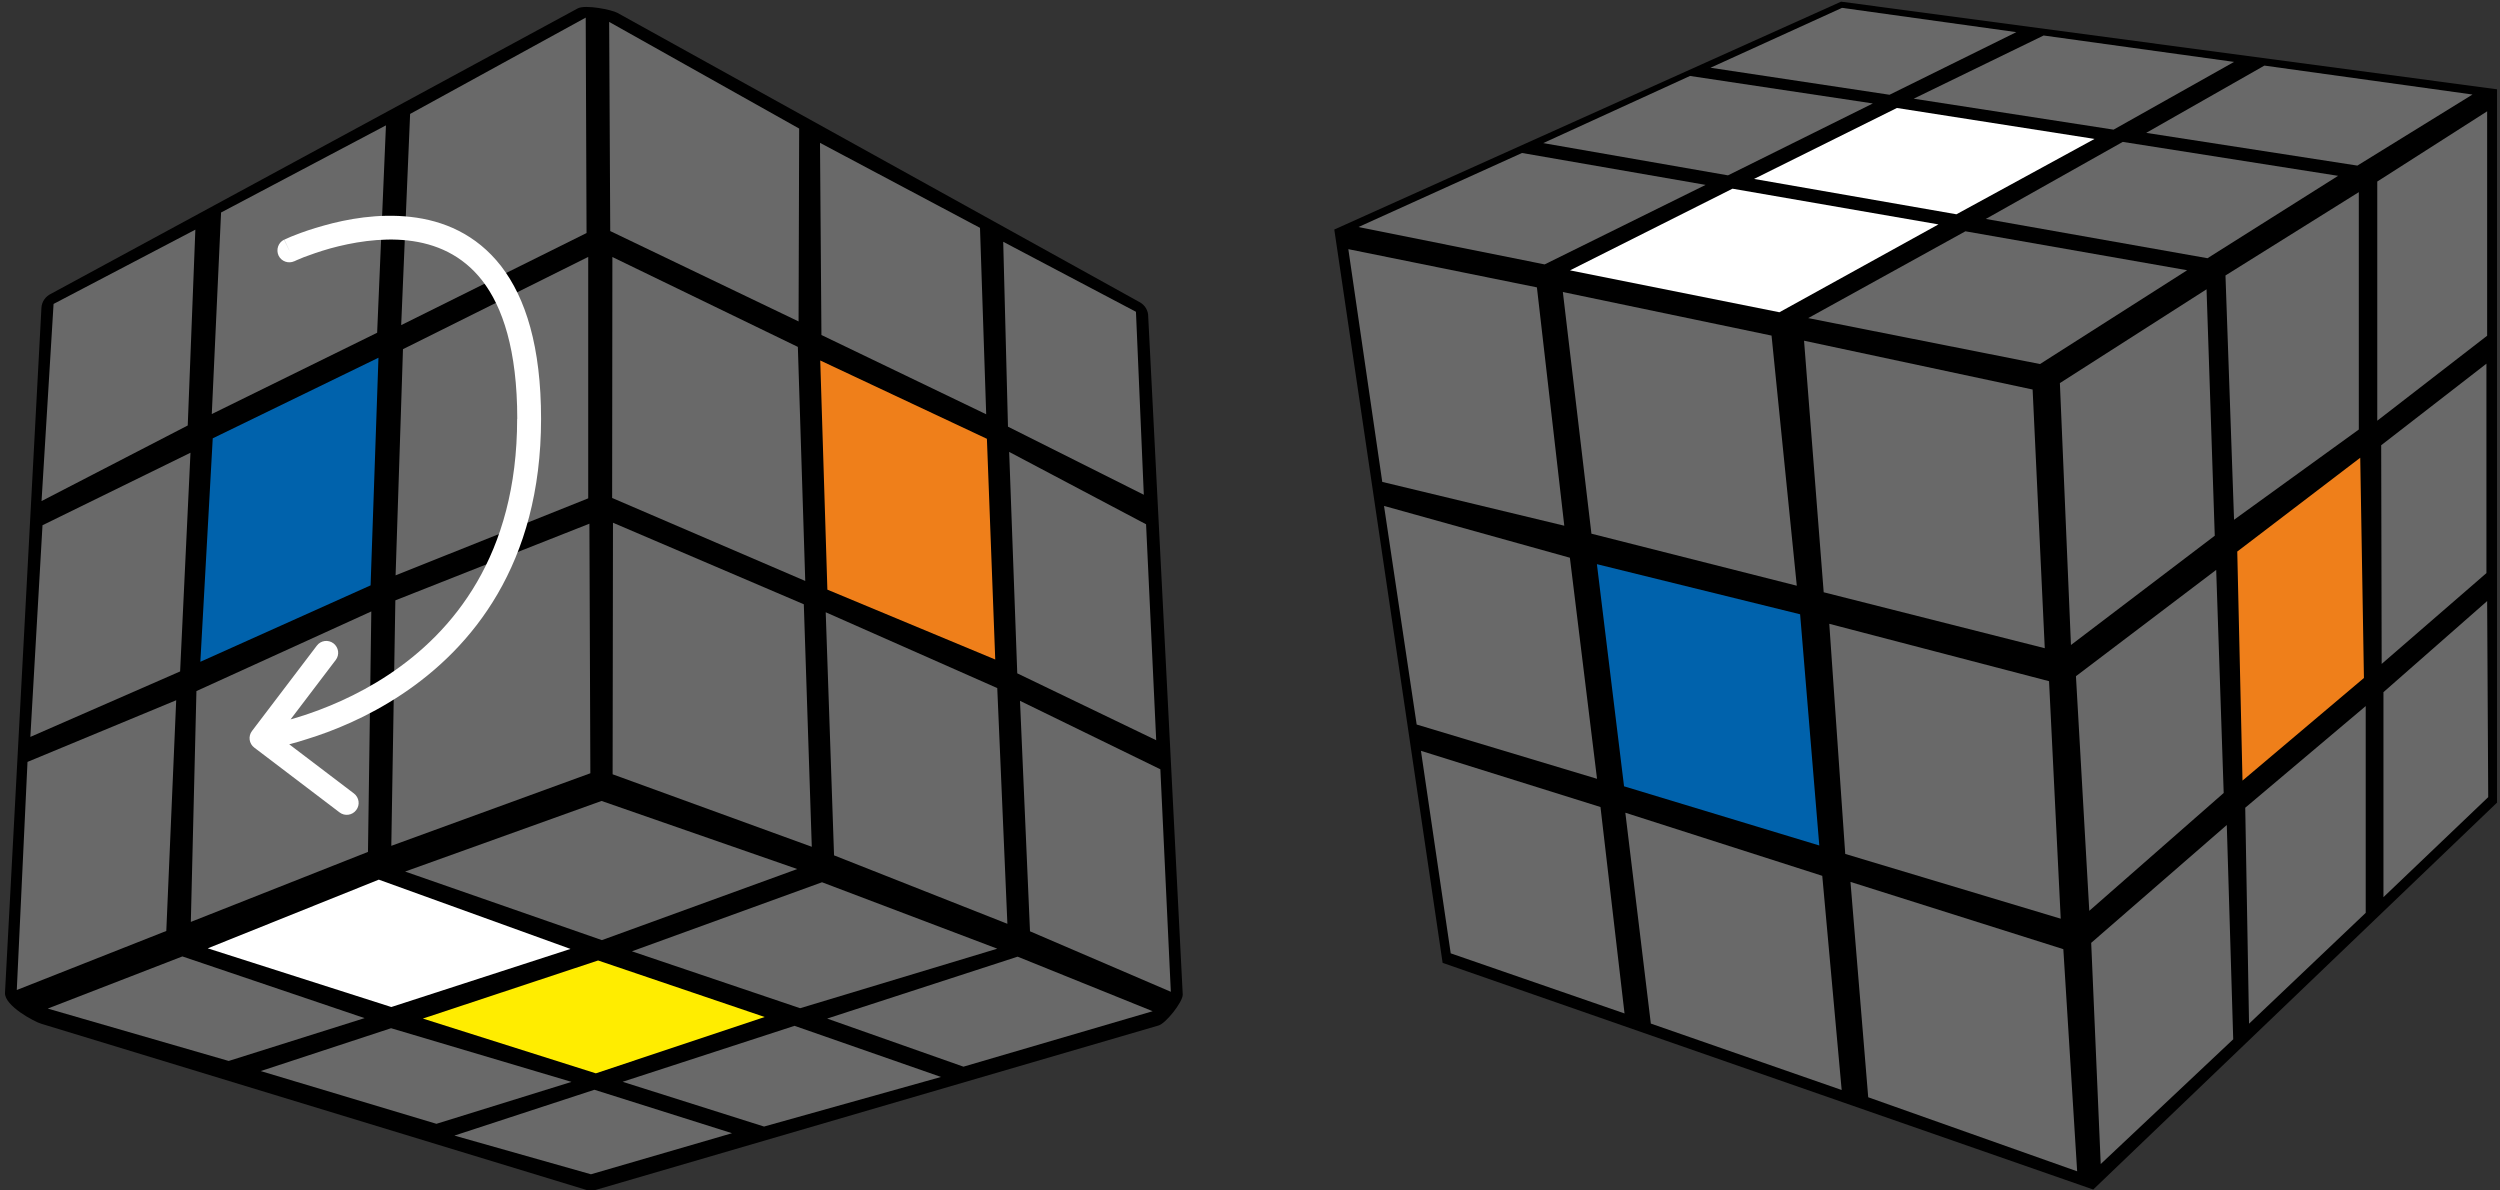 <?xml version="1.0" encoding="UTF-8"?>
<svg width="210px" height="100px" viewBox="0 0 210 100" version="1.1" xmlns="http://www.w3.org/2000/svg" xmlns:xlink="http://www.w3.org/1999/xlink">
    <rect x="0" y="0" width="210" height="100" fill="#333333" stroke="none"/>
    <title>brick_cube_2_3</title>
    <g id="Brick_cube" stroke="none" stroke-width="1" fill="none" fill-rule="evenodd">
        <g id="brick_cube_2_3" fill-rule="nonzero">
            <polygon id="Path" fill="#000000" points="112.08 19.28 121.18 80.88 175.83 99.92 209.75 67.42 209.75 7.5 154.65 0.14"></polygon>
            <path d="M0.419,83.4 L3.48,25.85 C3.51,25.33 3.84,24.89 4.28,24.68 L48.52,0.71 C49.16,0.36 51.42,0.82 51.88,1.09 L95.71,25.37 C96.19,25.62 96.46,26.11 96.45,26.59 L99.35,83.54 C99.37,84.16 97.89,86.02 97.29,86.15 L50.05,99.95 C49.77,100.02 49.49,100.02 49.24,99.95 L3.48,86 C2.9,85.84 0.37,84.49 0.419,83.4 L0.419,83.4 Z" id="Path" fill="#000000"></path>
            <polygon id="Path" fill="#696969" points="49.6 64.95 32.87 71.05 33.21 50.43 49.51 43.99 49.59 64.95"></polygon>
            <polygon id="Path" fill="#696969" points="30.91 71.56 16.03 77.44 16.5 58.05 31.19 51.36"></polygon>
            <polygon id="Path" fill="#696969" points="13.97 78.2 1.41 83.16 2.31 64 14.8 58.82 13.97 78.18"></polygon>
            <polygon id="Path" fill="#696969" points="49.41 41.86 33.23 48.33 33.85 29.33 49.41 21.58"></polygon>
            <polygon id="Path" fill="#0062AC" points="31.13 49.17 16.83 55.59 17.87 36.82 31.79 30.05"></polygon>
            <polygon id="Path" fill="#696969" points="15.13 56.4 2.55 61.9 3.57 44.12 16 38.03"></polygon>
            <polygon id="Path" fill="#696969" points="49.28 19.57 33.7 27.31 34.45 9.57 49.2 1.48 49.27 19.58"></polygon>
            <polygon id="Path" fill="#696969" points="31.68 27.95 17.79 34.78 18.57 17.85 32.42 10.53"></polygon>
            <polygon id="Path" fill="#696969" points="15.77 35.74 3.49 42.09 4.5 25.53 16.41 19.29"></polygon>
            <polygon id="Path" fill="#696969" points="68.19 71.13 51.46 65.04 51.49 43.91 67.52 50.76"></polygon>
            <polygon id="Path" fill="#696969" points="84.62 77.6 70.06 71.85 69.36 51.43 83.77 57.8"></polygon>
            <polygon id="Path" fill="#696969" points="98.35 83.31 86.52 78.23 85.68 58.87 97.47 64.62 98.35 83.32"></polygon>
            <polygon id="Path" fill="#696969" points="67.64 48.8 51.42 41.83 51.44 21.59 67.02 29.14 67.64 48.79"></polygon>
            <polygon id="Path" fill="#EF7F1A" points="83.6 55.4 69.5 49.53 68.9 30.28 82.9 36.86"></polygon>
            <polygon id="Path" fill="#696969" points="97.12 62.18 85.45 56.56 84.77 37.96 96.27 44.04"></polygon>
            <polygon id="Path" fill="#696969" points="67.08 27 51.26 19.41 51.17 1.84 67.13 10.8"></polygon>
            <polygon id="Path" fill="#696969" points="82.84 34.8 69 28.14 68.88 12 82.32 19.14"></polygon>
            <polygon id="Path" fill="#696969" points="96.08 41.56 84.67 35.84 84.27 20.31 95.42 26.19"></polygon>
            <polygon id="Path" fill="#696969" points="66.97 73 50.56 78.97 34.03 73.21 50.53 67.28"></polygon>
            <polygon id="Path" fill="#FFFFFF" points="47.92 79.71 32.87 84.59 17.45 79.66 31.82 73.89"></polygon>
            <polygon id="Path" fill="#696969" points="30.63 85.52 19.21 89.12 4.01 84.72 15.32 80.34 30.62 85.52"></polygon>
            <polygon id="Path" fill="#696969" points="48 90.88 36.66 94.4 21.9 89.97 32.85 86.37 47.98 90.87"></polygon>
            <polygon id="Path" fill="#FFED00" points="64.23 85.43 50.05 90.16 35.52 85.56 50.24 80.68 64.24 85.43"></polygon>
            <polygon id="Path" fill="#696969" points="83.77 79.69 67.21 84.69 53.08 79.91 69.05 74.11"></polygon>
            <polygon id="Path" fill="#696969" points="96.83 84.94 80.93 89.6 69.48 85.56 85.48 80.36 96.82 84.94"></polygon>
            <polygon id="Path" fill="#696969" points="79.06 90.46 64.18 94.63 52.3 90.87 66.74 86.17 79.06 90.47"></polygon>
            <polygon id="Path" fill="#696969" points="61.49 95.19 49.64 98.64 38.17 95.39 49.93 91.54"></polygon>
            <polygon id="Path" fill="#696969" points="173.03 32.18 185.35 24.3 186.04 45 173.96 54.18"></polygon>
            <polygon id="Path" fill="#696969" points="186.94 23.14 198.14 16.14 198.14 36.08 187.66 43.66"></polygon>
            <polygon id="Path" fill="#696969" points="199.69 15.25 208.92 9.35 208.92 28.2 199.69 35.34"></polygon>
            <polygon id="Path" fill="#696969" points="174.38 56.8 186.16 47.87 186.79 66.61 175.5 76.51 174.38 56.81"></polygon>
            <polygon id="Path" fill="#EF7F1A" points="187.93 46.33 198.26 38.45 198.57 56.95 188.37 65.57"></polygon>
            <polygon id="Path" fill="#696969" points="200.02 37.4 208.86 30.55 208.86 48.14 200.06 55.77 200.02 37.39"></polygon>
            <polygon id="Path" fill="#696969" points="175.66 79.2 187.05 69.3 187.59 87.3 176.46 97.78 175.66 79.19"></polygon>
            <polygon id="Path" fill="#696969" points="188.6 67.85 198.72 59.31 198.72 76.68 188.92 85.99"></polygon>
            <polygon id="Path" fill="#696969" points="200.2 58.15 208.92 50.49 209.01 66.96 200.21 75.36 200.21 58.15"></polygon>
            <polygon id="Path" fill="#696969" points="155.44 74.08 173.32 79.73 174.48 98.39 156.93 92.17"></polygon>
            <polygon id="Path" fill="#696969" points="136.53 68.27 153.07 73.57 154.7 91.56 138.67 85.98 136.53 68.28"></polygon>
            <polygon id="Path" fill="#696969" points="119.36 63.07 134.44 67.79 136.46 85.13 121.86 80.08"></polygon>
            <polygon id="Path" fill="#696969" points="151.54 28.62 170.74 32.72 171.76 54.45 153.19 49.75"></polygon>
            <polygon id="Path" fill="#696969" points="131.28 24.53 148.81 28.19 150.93 49.2 133.68 44.83"></polygon>
            <polygon id="Path" fill="#696969" points="113.26 20.93 129.1 24.14 131.4 44.16 116.11 40.48"></polygon>
            <polygon id="Path" fill="#696969" points="153.66 52.4 172.12 57.22 173.1 77.17 155 71.73 153.66 52.41"></polygon>
            <path d="M23.87,20.13 C23.37,20.37 23.17,20.97 23.4,21.47 C23.64,21.97 24.24,22.17 24.73,21.94 L23.87,20.14 L23.87,20.13 Z M21.17,61.4 C20.83,61.84 20.92,62.47 21.36,62.8 L28.52,68.24 C28.96,68.58 29.59,68.49 29.92,68.05 C30.26,67.61 30.17,66.99 29.73,66.65 L23.36,61.81 L28.2,55.44 C28.54,55 28.45,54.38 28.01,54.04 C27.57,53.71 26.94,53.79 26.61,54.24 L21.17,61.4 L21.17,61.4 Z M24.3,21.04 L24.73,21.94 L24.74,21.94 L24.78,21.92 L24.93,21.85 L25.53,21.6 C26.06,21.4 26.82,21.13 27.73,20.87 C29.55,20.37 31.93,19.94 34.26,20.2 C36.58,20.46 38.82,21.4 40.51,23.57 C42.21,25.77 43.45,29.38 43.45,35.19 L45.45,35.19 C45.45,29.13 44.16,25.03 42.09,22.35 C39.99,19.65 37.21,18.52 34.49,18.22 C31.79,17.91 29.13,18.4 27.19,18.95 C26.2,19.22 25.39,19.51 24.8,19.74 C24.52,19.85 24.29,19.94 24.13,20.02 L23.95,20.1 L23.9,20.12 L23.88,20.13 L24.3,21.03 L24.3,21.04 Z M43.44,35.19 C43.44,46.68 38.04,53.09 32.65,56.67 C29.94,58.47 27.22,59.56 25.18,60.2 C24.16,60.52 23.31,60.72 22.72,60.85 L22.05,60.98 L21.88,61 L21.84,61 L21.83,61 L21.96,62 L22.1,62.98 L22.18,62.98 L22.38,62.94 L23.14,62.79 C23.78,62.66 24.69,62.44 25.77,62.09 C27.95,61.42 30.85,60.26 33.76,58.32 C39.61,54.43 45.45,47.44 45.45,35.18 L43.45,35.18 L43.44,35.19 Z" id="Shape" fill="#FFFFFF"></path>
            <polygon id="Path" fill="#0062AC" points="134.14 47.39 151.21 51.6 152.82 71.02 136.42 66.05"></polygon>
            <polygon id="Path" fill="#696969" points="116.27 42.5 131.87 46.85 134.15 65.42 119 60.86 116.26 42.51"></polygon>
            <polygon id="Path" fill="#696969" points="165.1 19.43 183.72 22.7 171.36 30.58 151.89 26.72 165.11 19.42"></polygon>
            <polygon id="Path" fill="#696969" points="178.32 11.92 196.4 14.77 185.43 21.69 166.81 18.39 178.31 11.92"></polygon>
            <polygon id="Path" fill="#696969" points="190.21 5.51 207.69 7.94 198.02 13.91 180.28 11.16"></polygon>
            <polygon id="Path" fill="#696969" points="171.65 2.98 187.66 5.2 177.54 10.89 160.75 8.29 171.65 2.99"></polygon>
            <polygon id="Path" fill="#FFFFFF" points="159.34 9.07 175.94 11.67 164.34 18 147.34 15.03"></polygon>
            <polygon id="Path" fill="#FFFFFF" points="145.53 15.85 162.83 18.85 149.47 26.23 131.88 22.71"></polygon>
            <polygon id="Path" fill="#696969" points="127.85 12.85 143.27 15.53 129.75 22.21 114.11 19.07"></polygon>
            <polygon id="Path" fill="#696969" points="141.96 6.38 157.32 8.69 145.15 14.73 129.63 12.02"></polygon>
            <polygon id="Path" fill="#696969" points="154.73 0.66 169.37 2.7 158.72 7.96 143.68 5.69"></polygon>
        </g>
    </g>
</svg>